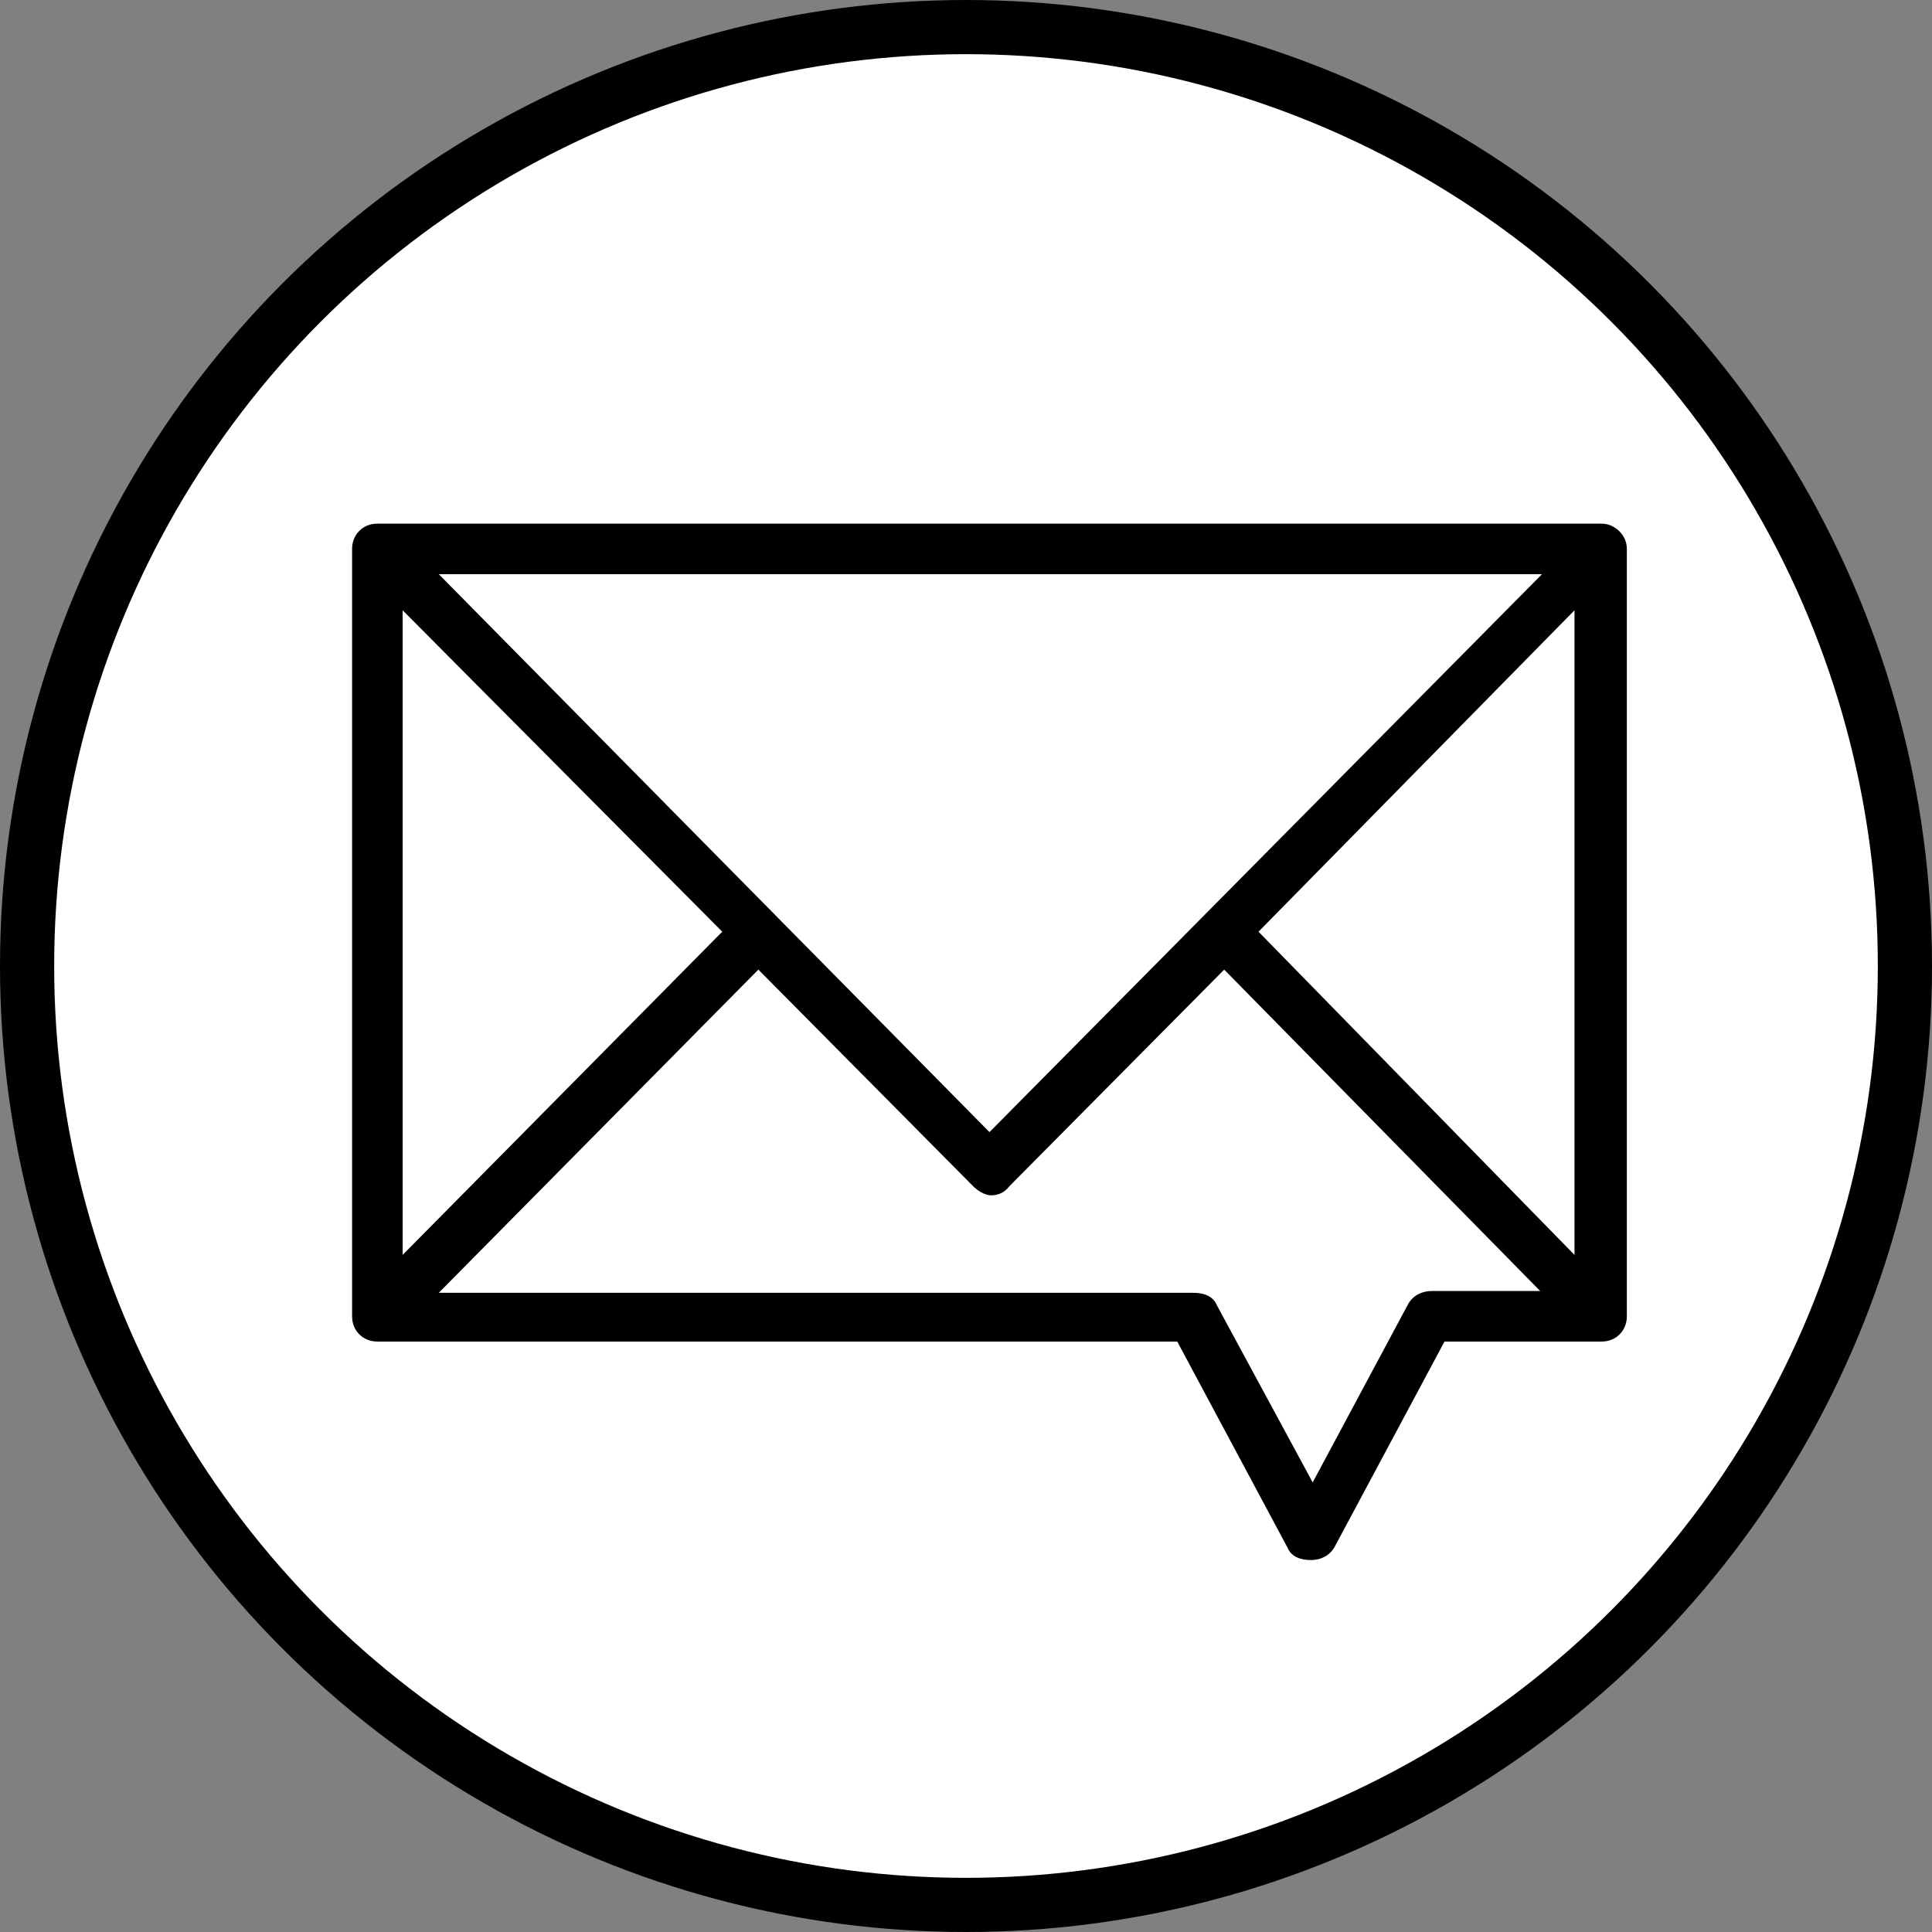 <?xml version="1.0" encoding="utf-8"?>
<!-- Generator: Adobe Illustrator 19.0.0, SVG Export Plug-In . SVG Version: 6.00 Build 0)  -->
<svg version="1.1" id="Layer_1" xmlns="http://www.w3.org/2000/svg" xmlns:xlink="http://www.w3.org/1999/xlink" x="0px" y="0px"
	 viewBox="-286.9 343.8 107 107" style="enable-background:new -286.9 343.8 107 107;" xml:space="preserve">
<rect x="-286.9" y="343.8" width="107" height="107" fill="#808080" stroke="none"/>
<style type="text/css">
	.st0{fill:#FFFFFF;stroke:#000000;stroke-width:3;stroke-miterlimit:10;}
	.st1{display:none;}
	.st2{display:inline;}
</style>
<circle class="st0" cx="-233.4" cy="397.3" r="52"/>
<g class="st1">
	<g class="st2">
		<path d="M-238.6,381.9c0.6,0,1.1-0.4,1.3-1c0.3-1.2-1-2.2-2-1.5c-0.5,0.3-0.7,0.9-0.6,1.5C-239.7,381.5-239.2,381.9-238.6,381.9z"
			/>
		<path d="M-227.6,387.9c-0.4,0.4-0.6,1-0.4,1.5s0.7,0.8,1.3,0.8c0.7,0,1.3-0.5,1.3-1.2C-225.2,387.8-226.7,387.1-227.6,387.9z"/>
		<path d="M-221.3,390.2c0.6,0,1.2-0.4,1.3-1c0.3-1.2-1.1-2.1-2.1-1.4c-0.5,0.3-0.7,1-0.5,1.5S-221.9,390.2-221.3,390.2z"/>
		<path d="M-199.9,372.4h-35.2c-3-5.3-8.8-8.9-15.3-8.9c-9.7,0-17.7,7.9-17.7,17.7c0,7.3,4.5,13.6,10.8,16.3
			c-6.9,2.7-11.7,9.5-11.7,17.3v14.8c0,0.7,0.6,1.4,1.4,1.4h34.4c0.7,0,1.4-0.6,1.4-1.4V416h28.3c4.1,0,7.4-3.3,7.4-7.4v-32.3
			C-196.1,374.1-197.8,372.4-199.9,372.4z M-224.6,375.1c0,0.1,0,0.3,0.1,0.4c0.2,0.5,0.7,0.9,1.3,0.9c0.6,0,1.1-0.4,1.3-1
			c0-0.1,0-0.2,0-0.4h22c0.6,0,1.1,0.5,1.1,1.1V406H-234c-0.4-0.7-0.8-1.3-1.2-2h33.1c0.7,0,1.4-0.6,1.4-1.4v-24.3
			c0-0.7-0.6-1.4-1.4-1.4h-31.1c-0.2-0.7-0.4-1.3-0.6-2h9.2V375.1z M-213.9,413.2h-18c-0.1-1.5-0.4-3-0.9-4.4h24.5
			C-208.9,411.3-211.2,413.2-213.9,413.2z M-232.8,379.8h29.3v21.6H-215c-0.4-1.3-1.1-2.6-2.1-3.6c-0.5-0.5-1-0.9-1.5-1.2
			c2.2-1.5,3.6-4,3.6-6.8c0-4.5-3.7-8.2-8.2-8.2s-8.2,3.7-8.2,8.2c0,2.8,1.4,5.3,3.6,6.8c-1.7,1.1-3,2.8-3.6,4.8h-6.1
			c-1.7-1.7-3.8-3-6.1-3.9c6.3-2.7,10.8-9,10.8-16.3C-232.8,380.7-232.8,380.3-232.8,379.8z M-223.2,398L-223.2,398L-223.2,398
			c1.6,0,3.1,0.6,4.2,1.7c0.5,0.5,0.9,1,1.2,1.7h-10.7C-227.6,399.4-225.5,398-223.2,398z M-228.7,389.8c0-3,2.5-5.5,5.5-5.5
			s5.5,2.5,5.5,5.5s-2.5,5.5-5.5,5.5l0,0l0,0C-226.2,395.3-228.7,392.8-228.7,389.8z M-265.4,381.2c0-8.2,6.7-15,15-15
			c8.2,0,15,6.7,15,15c0,8.2-6.7,15-15,15C-258.7,396.1-265.4,389.4-265.4,381.2z M-266.3,414.8c0-8.8,7.1-15.9,15.9-15.9
			s15.9,7.1,15.9,15.9v5.5h-6v-6.4c0-0.7-0.6-1.4-1.4-1.4c-0.7,0-1.4,0.6-1.4,1.4v14.4h-23.1v-13.5H-266.3z M-240.5,428.2v-5.3h6
			v5.3H-240.5z M-203.5,413.2h-4.3c1.1-1.2,1.9-2.7,2.2-4.4h6.8C-198.9,411.3-201,413.2-203.5,413.2z"/>
	</g>
</g>
<g>
	<path d="M-198.2,372.8h-67.8c-0.8,0-1.4,0.6-1.4,1.4v42.5c0,0.8,0.6,1.4,1.4,1.4h44.3l6.1,11.4c0.2,0.5,0.7,0.7,1.3,0.7
		c0.5,0,1-0.2,1.3-0.7l6.1-11.4h8.7c0.8,0,1.4-0.6,1.4-1.4v-42.5C-196.8,373.4-197.5,372.8-198.2,372.8z M-217.2,395.4l17.5-17.8
		v35.7L-217.2,395.4z M-246.9,395.4l-17.7,17.9v-35.7L-246.9,395.4z M-262.6,375.6h61.1l-30.6,30.9L-262.6,375.6z M-207.6,415.3
		c-0.5,0-1,0.2-1.3,0.7l-5.3,9.9l-5.3-9.8c-0.2-0.5-0.7-0.7-1.3-0.7h-41.8l17.7-17.9l11.9,12c0.2,0.2,0.6,0.5,1,0.5
		c0.3,0,0.7-0.1,1-0.5l11.9-12l17.5,17.8H-207.6L-207.6,415.3z"/>
</g>
</svg>
